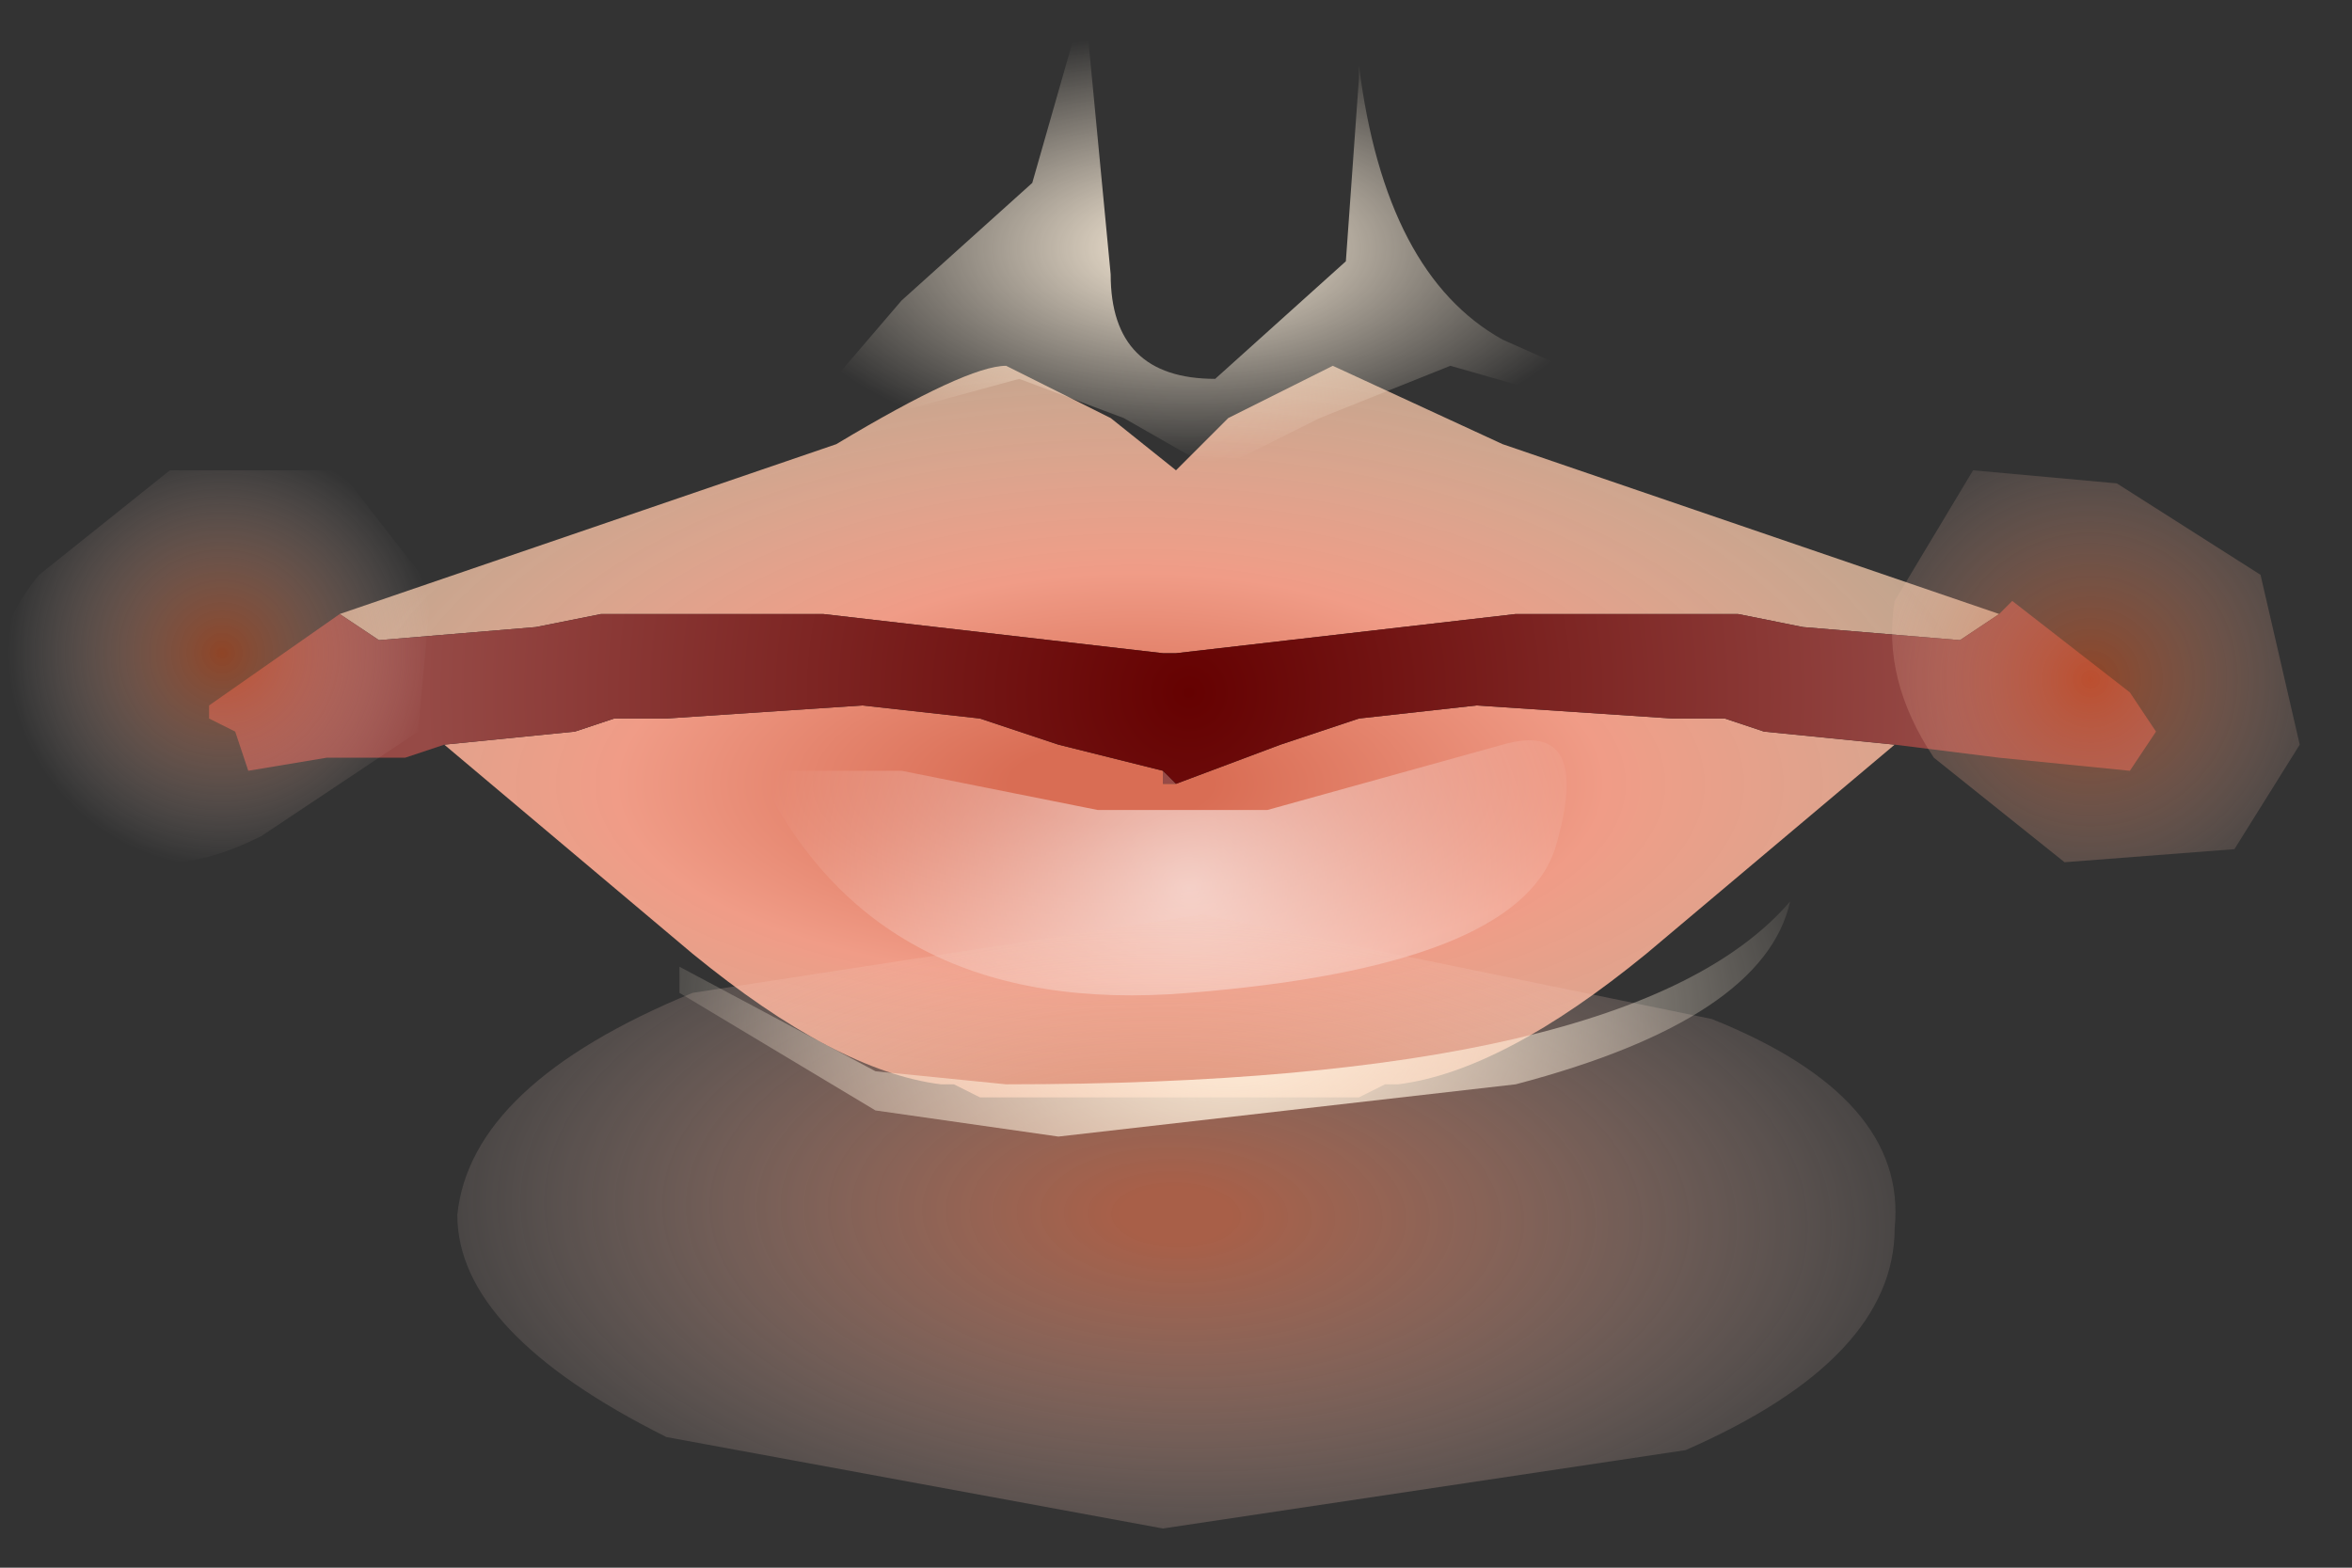<?xml version="1.0" encoding="utf-8"?>
<svg version="1.1" id="Layer_1"
xmlns="http://www.w3.org/2000/svg"
xmlns:xlink="http://www.w3.org/1999/xlink"
xmlns:author="http://www.sothink.com"
width="9px" height="6px"
xml:space="preserve">
<rect width="100%" height="100%" fill="#333333" stroke="none"/>
<g id="238" transform="matrix(1, 0, 0, 1, -65.65, -38.1)">
<path style="fill:#964A46;fill-opacity:1" d="M70.1,41.1L70.1 41.05L70.15 41.1L70.1 41.1" />
<radialGradient
id="RadialGradID_2302" gradientUnits="userSpaceOnUse" gradientTransform="matrix(-0.004, 0, 0, 0.002, 70, 41.05)" spreadMethod ="pad" cx="0" cy="0" r="819.2" fx="0" fy="0" >
<stop  offset="0.094"  style="stop-color:#D96D54;stop-opacity:1" />
<stop  offset="0.463"  style="stop-color:#F09C87;stop-opacity:1" />
<stop  offset="1"  style="stop-color:#FCD2B2;stop-opacity:0.714" />
</radialGradient>
<path style="fill:url(#RadialGradID_2302) " d="M73.15,40.55L72.55 40.5L72.3 40.45L72.15 40.45L71.45 40.45L70.15 40.6L70.1 40.6L68.8 40.45L68.1 40.45L67.95 40.45L67.7 40.5L67.1 40.55L66.95 40.45L68.85 39.8Q69.35 39.5 69.5 39.5L69.9 39.7L70.15 39.9L70.35 39.7L70.75 39.5L71.4 39.8L73.3 40.45L73.15 40.55" />
<radialGradient
id="RadialGradID_2303" gradientUnits="userSpaceOnUse" gradientTransform="matrix(-0.005, -0, -0, 0.002, 69.9, 41.1)" spreadMethod ="pad" cx="0" cy="0" r="819.2" fx="0" fy="0" >
<stop  offset="0.094"  style="stop-color:#D96D54;stop-opacity:1" />
<stop  offset="0.463"  style="stop-color:#F09C87;stop-opacity:1" />
<stop  offset="1"  style="stop-color:#FCD2B2;stop-opacity:0.714" />
</radialGradient>
<path style="fill:url(#RadialGradID_2303) " d="M70.15,41.1L70.55 40.95L70.85 40.85L71.3 40.8L72.05 40.85L72.25 40.85L72.4 40.9L72.9 40.95L71.95 41.75Q71.4 42.2 71 42.25L70.95 42.25L70.85 42.3L70.45 42.3L70.1 42.3L69.8 42.3L69.4 42.3L69.3 42.25L69.25 42.25Q68.85 42.2 68.3 41.75L67.35 40.95L67.85 40.9L68 40.85L68.2 40.85L68.95 40.8L69.4 40.85L69.7 40.95L70.1 41.05L70.1 41.1L70.15 41.1" />
<radialGradient
id="RadialGradID_2304" gradientUnits="userSpaceOnUse" gradientTransform="matrix(0.005, 0, 0, 0.005, 70.2, 40.75)" spreadMethod ="pad" cx="0" cy="0" r="819.2" fx="0" fy="0" >
<stop  offset="0"  style="stop-color:#650101;stop-opacity:1" />
<stop  offset="0.714"  style="stop-color:#964A46;stop-opacity:1" />
</radialGradient>
<path style="fill:url(#RadialGradID_2304) " d="M70.1,41.05L69.7 40.95L69.4 40.85L68.95 40.8L68.2 40.85L68 40.85L67.85 40.9L67.35 40.95L67.2 41L66.9 41L66.6 41.05L66.55 40.9L66.45 40.85L66.45 40.8L66.95 40.45L67.1 40.55L67.7 40.5L67.95 40.45L68.1 40.45L68.8 40.45L70.1 40.6L70.15 40.6L71.45 40.45L72.15 40.45L72.3 40.45L72.55 40.5L73.15 40.55L73.3 40.45L73.35 40.4L73.8 40.75L73.9 40.9L73.8 41.05L73.3 41L72.9 40.95L72.4 40.9L72.25 40.85L72.05 40.85L71.3 40.8L70.85 40.85L70.55 40.95L70.15 41.1L70.1 41.05" />
<radialGradient
id="RadialGradID_2305" gradientUnits="userSpaceOnUse" gradientTransform="matrix(-0.002, -0, 0, 0.002, 70.2, 41.5)" spreadMethod ="pad" cx="0" cy="0" r="819.2" fx="0" fy="0" >
<stop  offset="0"  style="stop-color:#FFFFFF;stop-opacity:0.624" />
<stop  offset="1"  style="stop-color:#FFFFFF;stop-opacity:0" />
</radialGradient>
<path style="fill:url(#RadialGradID_2305) " d="M70.5,41.2L71.4 40.95Q71.75 40.85 71.6 41.35Q71.45 41.8 70.2 41.9Q69 42 68.55 41.05L69.1 41.05L69.85 41.2L70.25 41.2L70.5 41.2" />
<radialGradient
id="RadialGradID_2306" gradientUnits="userSpaceOnUse" gradientTransform="matrix(0.007, -9.15527e-005, 4.57764e-005, 0.003, 70.15, 42.4)" spreadMethod ="pad" cx="0" cy="0" r="819.2" fx="210508" fy="0" >
<stop  offset="0.055"  style="stop-color:#E69370;stop-opacity:1" />
<stop  offset="0.988"  style="stop-color:#FFEFEA;stop-opacity:0" />
</radialGradient>
<path style="fill:url(#RadialGradID_2306) " d="M67.5,41.65Q67.85 42.1 68.3 42.25L69.2 42.45L70.8 42.4L72.15 42.15L72.2 42.1L72.7 41.6L72.95 41.2L73 41.15L73 41.2L73 41.25L73 41.3L72.6 42.05L71.9 42.7L70.8 42.95L69.3 43L69.25 43L69.15 43L68.05 42.55L67.35 41.8L67.4 41.7L67.5 41.65" />
<radialGradient
id="RadialGradID_2307" gradientUnits="userSpaceOnUse" gradientTransform="matrix(0, -0.002, -0.004, -7.62939e-005, 70.15, 42.75)" spreadMethod ="pad" cx="0" cy="0" r="819.2" fx="0" fy="0" >
<stop  offset="0.067"  style="stop-color:#E37653;stop-opacity:0.663" />
<stop  offset="1"  style="stop-color:#FFEFEA;stop-opacity:0" />
</radialGradient>
<path style="fill:url(#RadialGradID_2307) " d="M72.9,42.8Q72.9 43.3 72.1 43.65L70.1 43.95L68.2 43.6Q67.4 43.2 67.4 42.75Q67.45 42.25 68.3 41.9L70.25 41.6L72.2 42Q72.95 42.3 72.9 42.8" />
<radialGradient
id="RadialGradID_2308" gradientUnits="userSpaceOnUse" gradientTransform="matrix(-0, -0.001, -0.001, 0, 66.5, 40.6)" spreadMethod ="pad" cx="0" cy="0" r="819.2" fx="0" fy="0" >
<stop  offset="0"  style="stop-color:#D9521C;stop-opacity:0.553" />
<stop  offset="1"  style="stop-color:#FFEFEA;stop-opacity:0" />
</radialGradient>
<path style="fill:url(#RadialGradID_2308) " d="M65.8,40.3L66.3 39.9L66.95 39.9L67.3 40.35L67.25 40.9L66.65 41.3Q66.25 41.5 66.05 41.3Q65.7 41.2 65.7 40.95Q65.55 40.6 65.8 40.3" />
<radialGradient
id="RadialGradID_2309" gradientUnits="userSpaceOnUse" gradientTransform="matrix(0.001, -0.001, -0.001, -0.001, 73.65, 40.7)" spreadMethod ="pad" cx="0" cy="0" r="819.2" fx="0" fy="0" >
<stop  offset="0"  style="stop-color:#D9521C;stop-opacity:0.553" />
<stop  offset="1"  style="stop-color:#FFEFEA;stop-opacity:0" />
</radialGradient>
<path style="fill:url(#RadialGradID_2309) " d="M73.75,39.95L74.3 40.3L74.45 40.95L74.2 41.35L73.55 41.4L73.05 41Q72.85 40.7 72.9 40.4L73.2 39.9L73.75 39.95" />
<radialGradient
id="RadialGradID_2310" gradientUnits="userSpaceOnUse" gradientTransform="matrix(0.002, 0, 0, 0.001, 70.2, 39.05)" spreadMethod ="pad" cx="0" cy="0" r="819.2" fx="0" fy="0" >
<stop  offset="0"  style="stop-color:#FFF1DD;stop-opacity:1" />
<stop  offset="1"  style="stop-color:#FFF1DD;stop-opacity:0" />
</radialGradient>
<path style="fill:url(#RadialGradID_2310) " d="M70.85,38.35Q70.95 39.15 71.4 39.4L71.85 39.6L72.1 39.7L71.95 39.7L71.55 39.6L71.2 39.5L70.7 39.7L70.3 39.9L69.95 39.7L69.55 39.55L69 39.7L68.35 39.95L68.45 39.9L68.8 39.6L69.1 39.25L69.6 38.8L69.8 38.1L69.9 39.15Q69.9 39.55 70.3 39.55L70.8 39.1L70.85 38.4L70.85 38.35" />
<radialGradient
id="RadialGradID_2311" gradientUnits="userSpaceOnUse" gradientTransform="matrix(0.003, 0, 0, 0.002, 70.35, 42)" spreadMethod ="pad" cx="0" cy="0" r="819.2" fx="0" fy="0" >
<stop  offset="0"  style="stop-color:#FFF1DD;stop-opacity:1" />
<stop  offset="1"  style="stop-color:#FFF1DD;stop-opacity:0" />
</radialGradient>
<path style="fill:url(#RadialGradID_2311) " d="M69,42.2L69.5 42.25Q71.9 42.25 72.5 41.55Q72.4 42 71.45 42.25L69.7 42.45L69 42.35L68.25 41.9L68.25 41.8L69 42.2" />
</g>
</svg>
